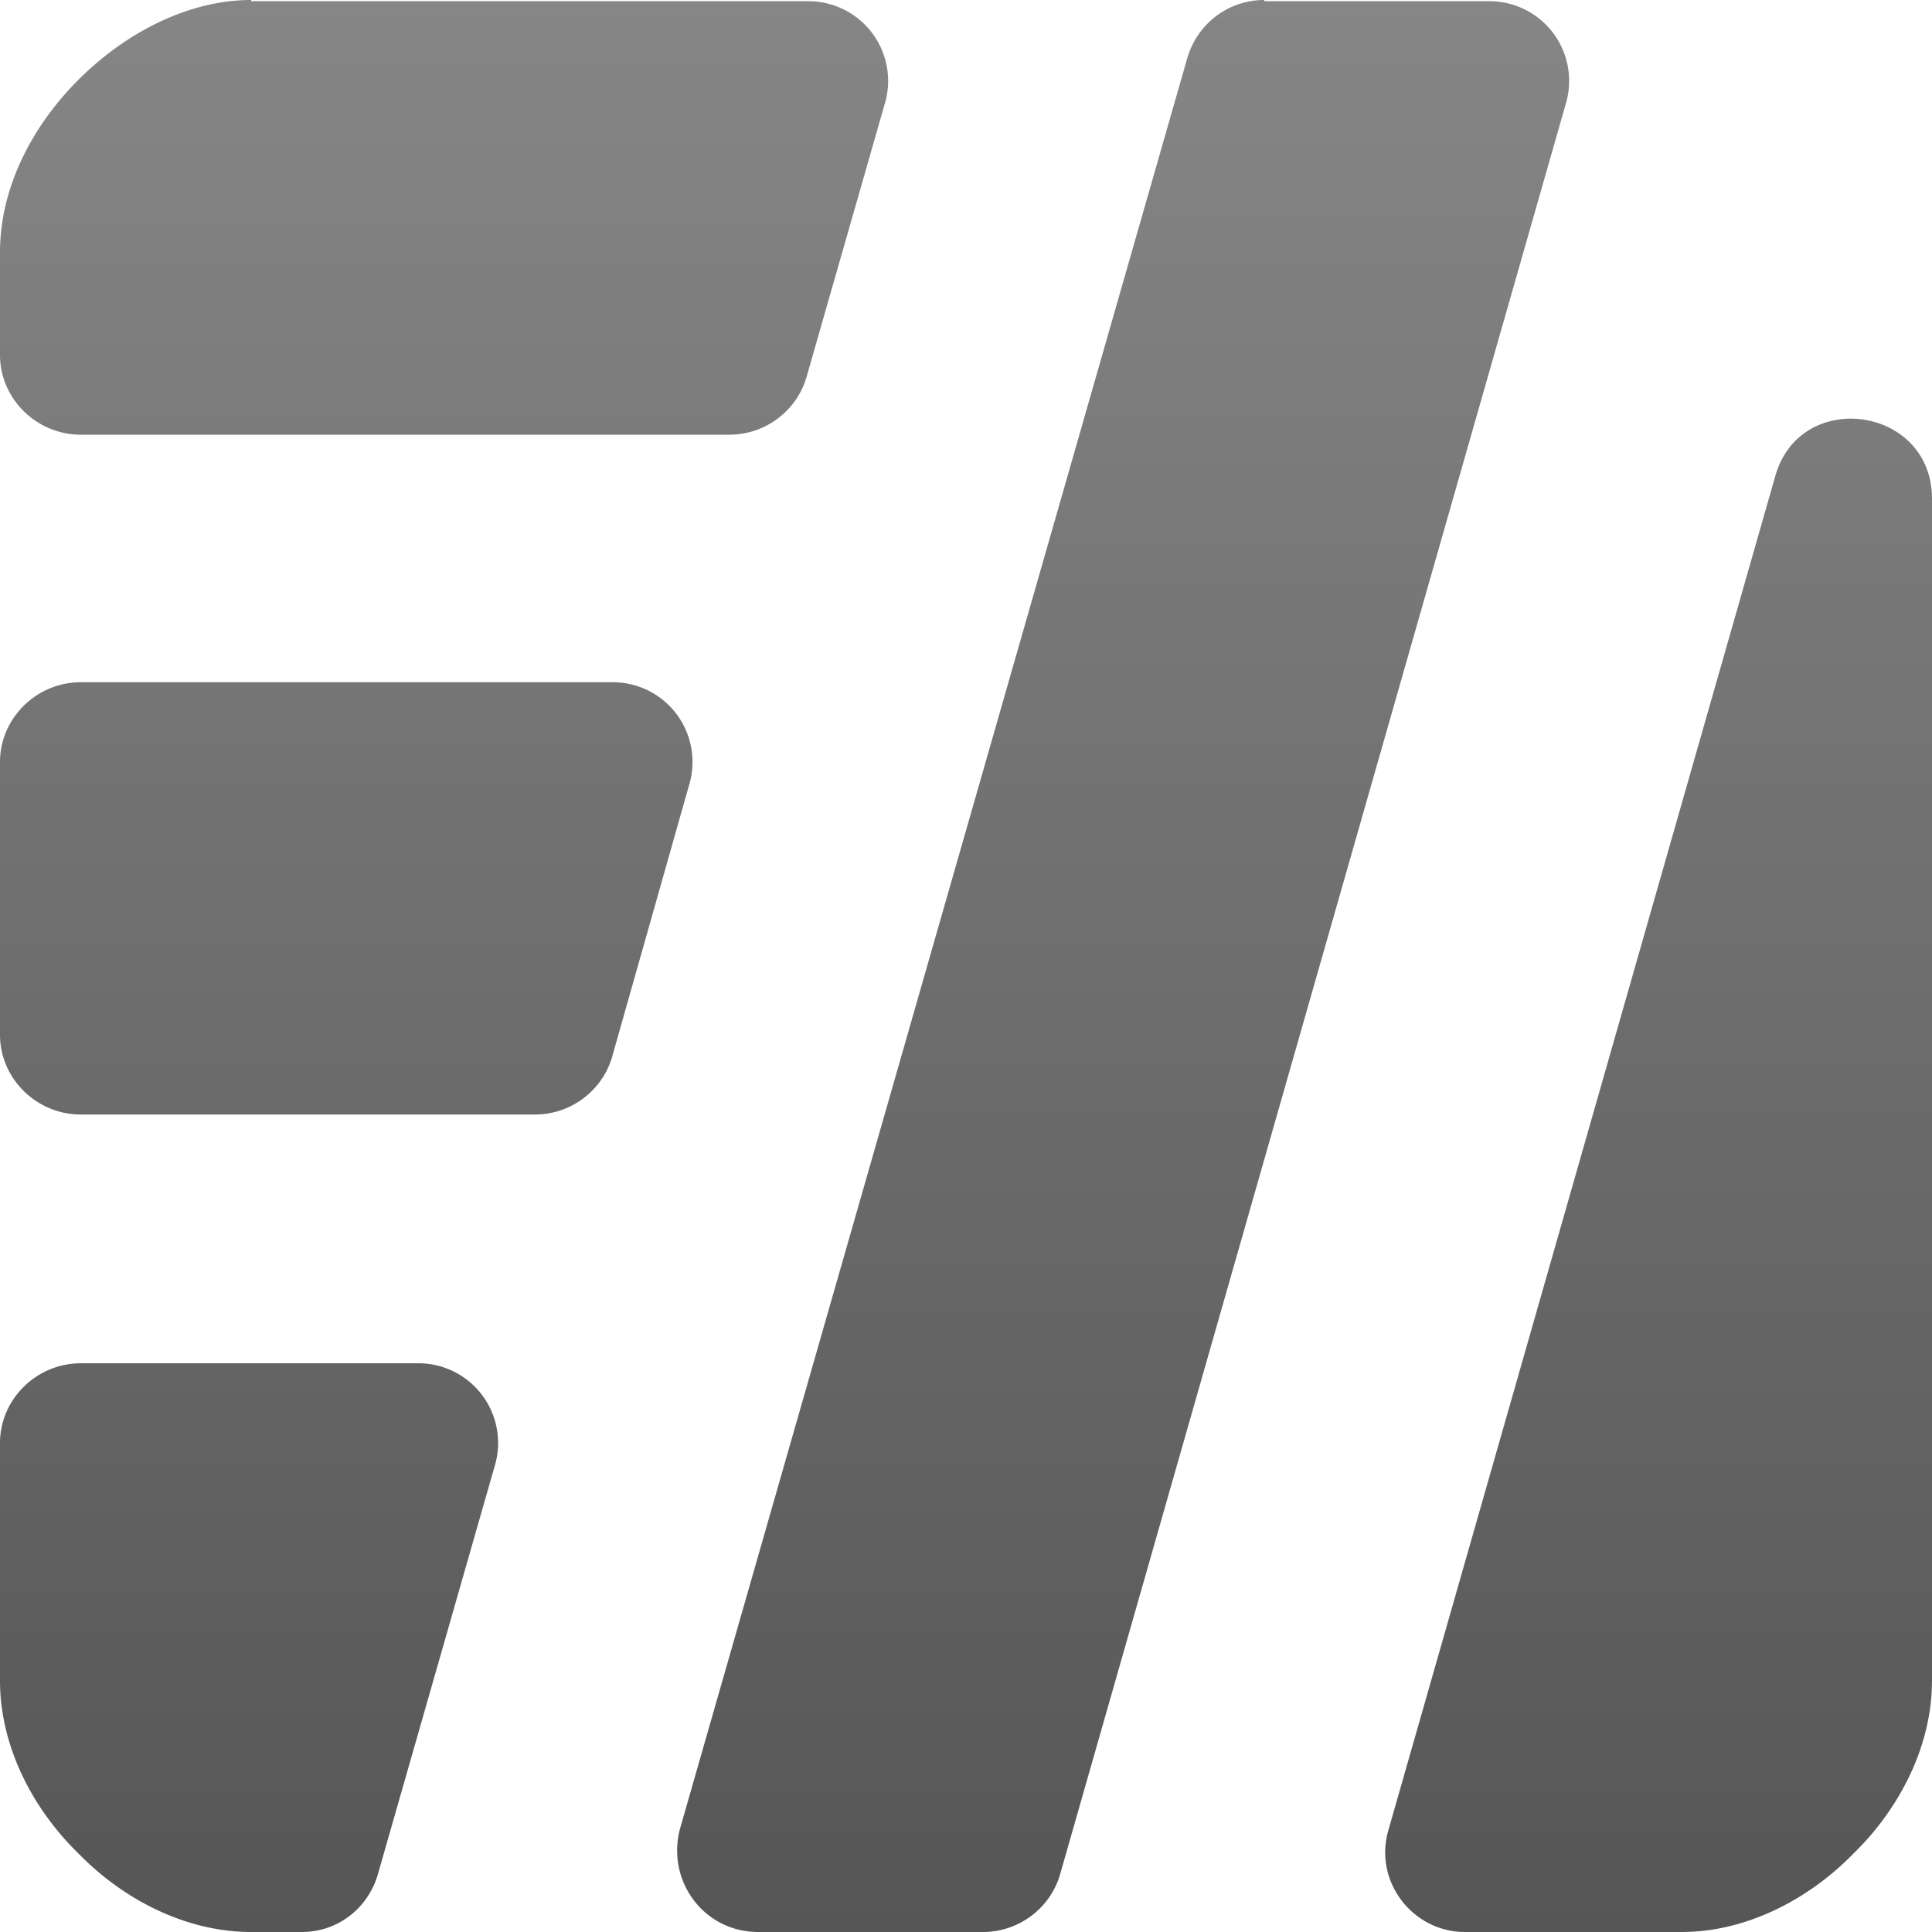 <svg viewBox="0 0 16 16" fill="none" xmlns="http://www.w3.org/2000/svg"><path d="M2.08 0C1.55 0 1.03.28.65.66c-.39.39-.65.9-.65 1.43v.85c0 .36.3.66.67.66h5.37c.3 0 .56-.2.64-.48L7.33.85a.66.66 0 00-.64-.84H2.08z" fill="url(#paint0_linear)"/><path d="M10.47 0c-.3 0-.56.2-.64.49l-4.2 14.66c-.11.43.2.85.65.85h1.86c.3 0 .56-.2.64-.48L12.97.85a.66.66 0 00-.64-.84h-1.86z" fill="url(#paint1_linear)"/><path d="M16 4.13c0-.77-1.1-.92-1.3-.18l-3.2 11.2c-.13.43.2.85.63.85h1.8c.52 0 1.04-.26 1.42-.65.39-.38.65-.9.65-1.43V4.13z" fill="url(#paint2_linear)"/><path d="M.67 5.65c-.37 0-.67.3-.67.66v2.26c0 .36.3.66.67.66h3.76c.3 0 .56-.2.64-.48l.64-2.26a.66.66 0 00-.63-.84H.67z" fill="url(#paint3_linear)"/><path d="M.67 11.29c-.37 0-.67.3-.67.66v1.97c0 .53.26 1.05.65 1.43.38.39.9.65 1.43.65h.42c.3 0 .55-.2.63-.48l.97-3.39a.66.66 0 00-.64-.84H.66z" fill="url(#paint4_linear)"/><defs><linearGradient id="paint0_linear" x1="8" y1=".01" x2="8" y2="16" gradientUnits="userSpaceOnUse"><stop stop-color="#868686"/><stop offset="1" stop-color="#565656"/></linearGradient><linearGradient id="paint1_linear" x1="8" y1=".01" x2="8" y2="16" gradientUnits="userSpaceOnUse"><stop stop-color="#868686"/><stop offset="1" stop-color="#565656"/></linearGradient><linearGradient id="paint2_linear" x1="8" y1=".01" x2="8" y2="16" gradientUnits="userSpaceOnUse"><stop stop-color="#868686"/><stop offset="1" stop-color="#565656"/></linearGradient><linearGradient id="paint3_linear" x1="8" y1=".01" x2="8" y2="16" gradientUnits="userSpaceOnUse"><stop stop-color="#868686"/><stop offset="1" stop-color="#565656"/></linearGradient><linearGradient id="paint4_linear" x1="8" y1=".01" x2="8" y2="16" gradientUnits="userSpaceOnUse"><stop stop-color="#868686"/><stop offset="1" stop-color="#565656"/></linearGradient></defs></svg>